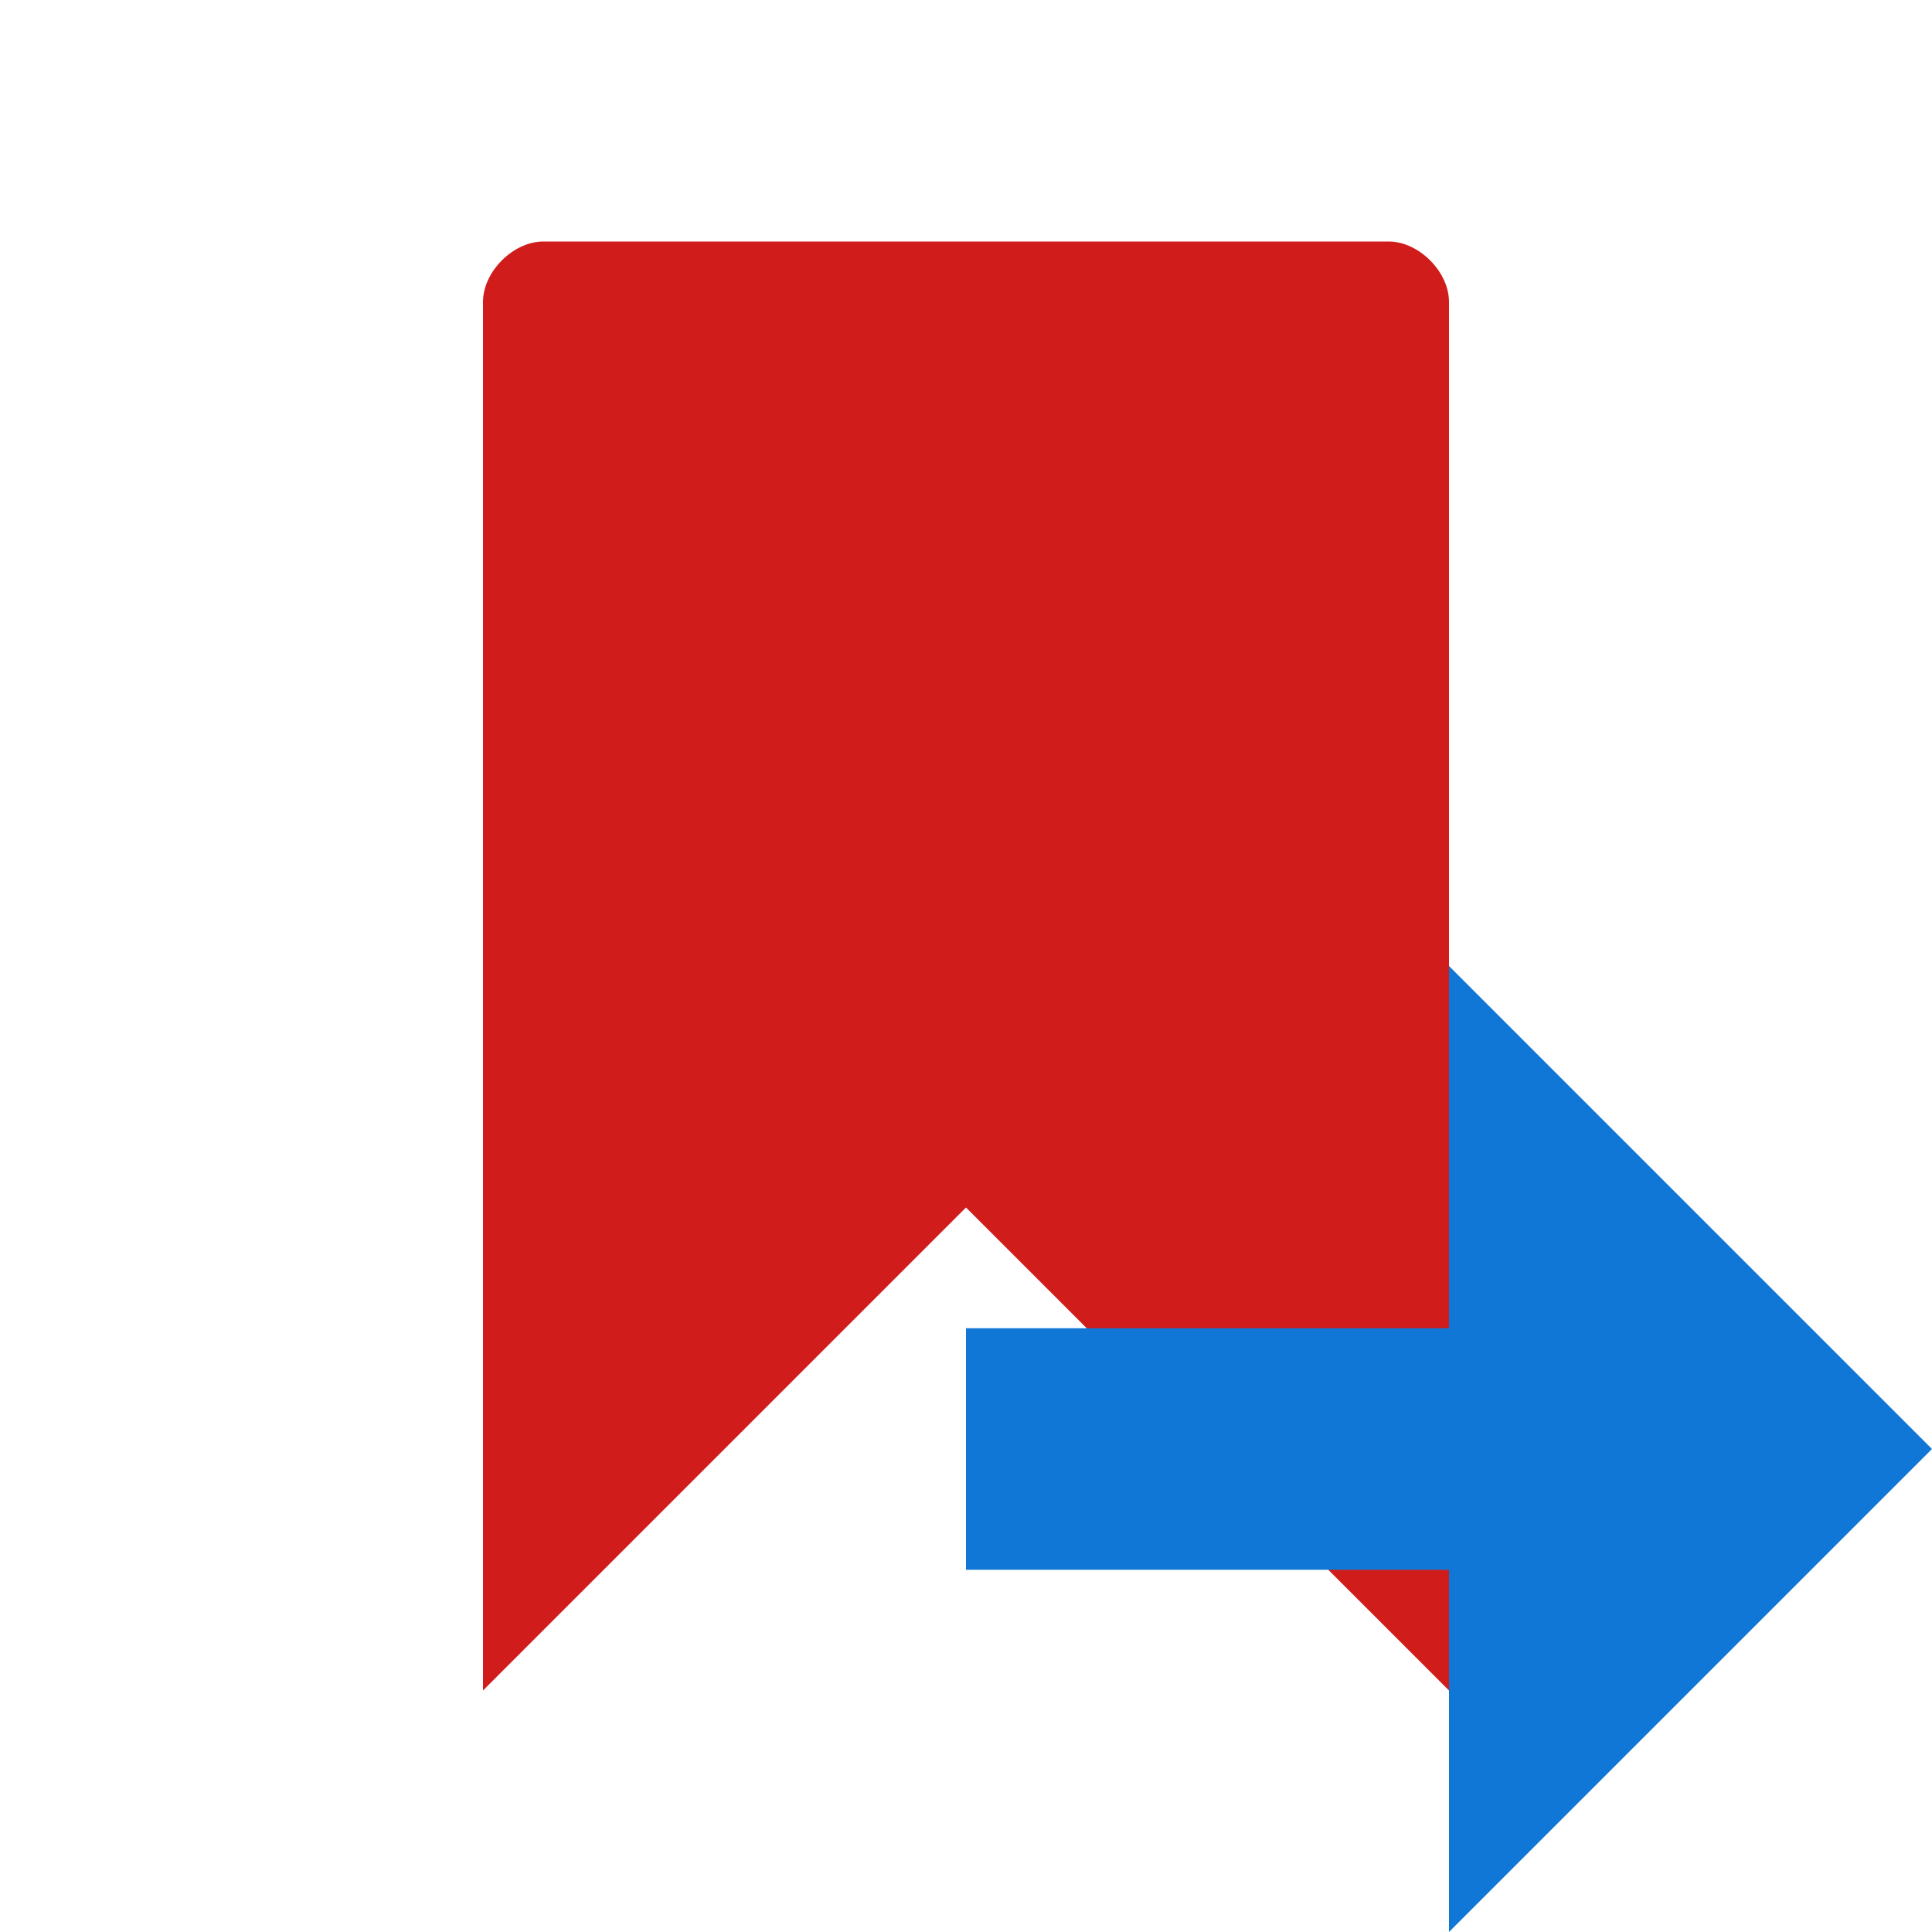﻿<?xml version='1.0' encoding='UTF-8'?>
<svg viewBox="-8 -4 32 32" xmlns="http://www.w3.org/2000/svg">
  <g id="Layer_1" transform="translate(-8, -4)">
    <g id="Bookmark">
      <path d="M23, 4L9, 4C8.5, 4 8, 4.5 8, 5L8, 28L16, 20L24, 28L24, 5C24, 4.5 23.5, 4 23, 4z" fill="#D11C1C" class="Red" />
    </g>
  </g>
  <g id="Layer_1" transform="translate(8, 12)">
    <g id="Arrow1Right">
      <polygon points="0,6 0,10 8,10 8,16 16,8 8,0 8,6  " fill="#1177D7" class="Blue" />
    </g>
  </g>
</svg>